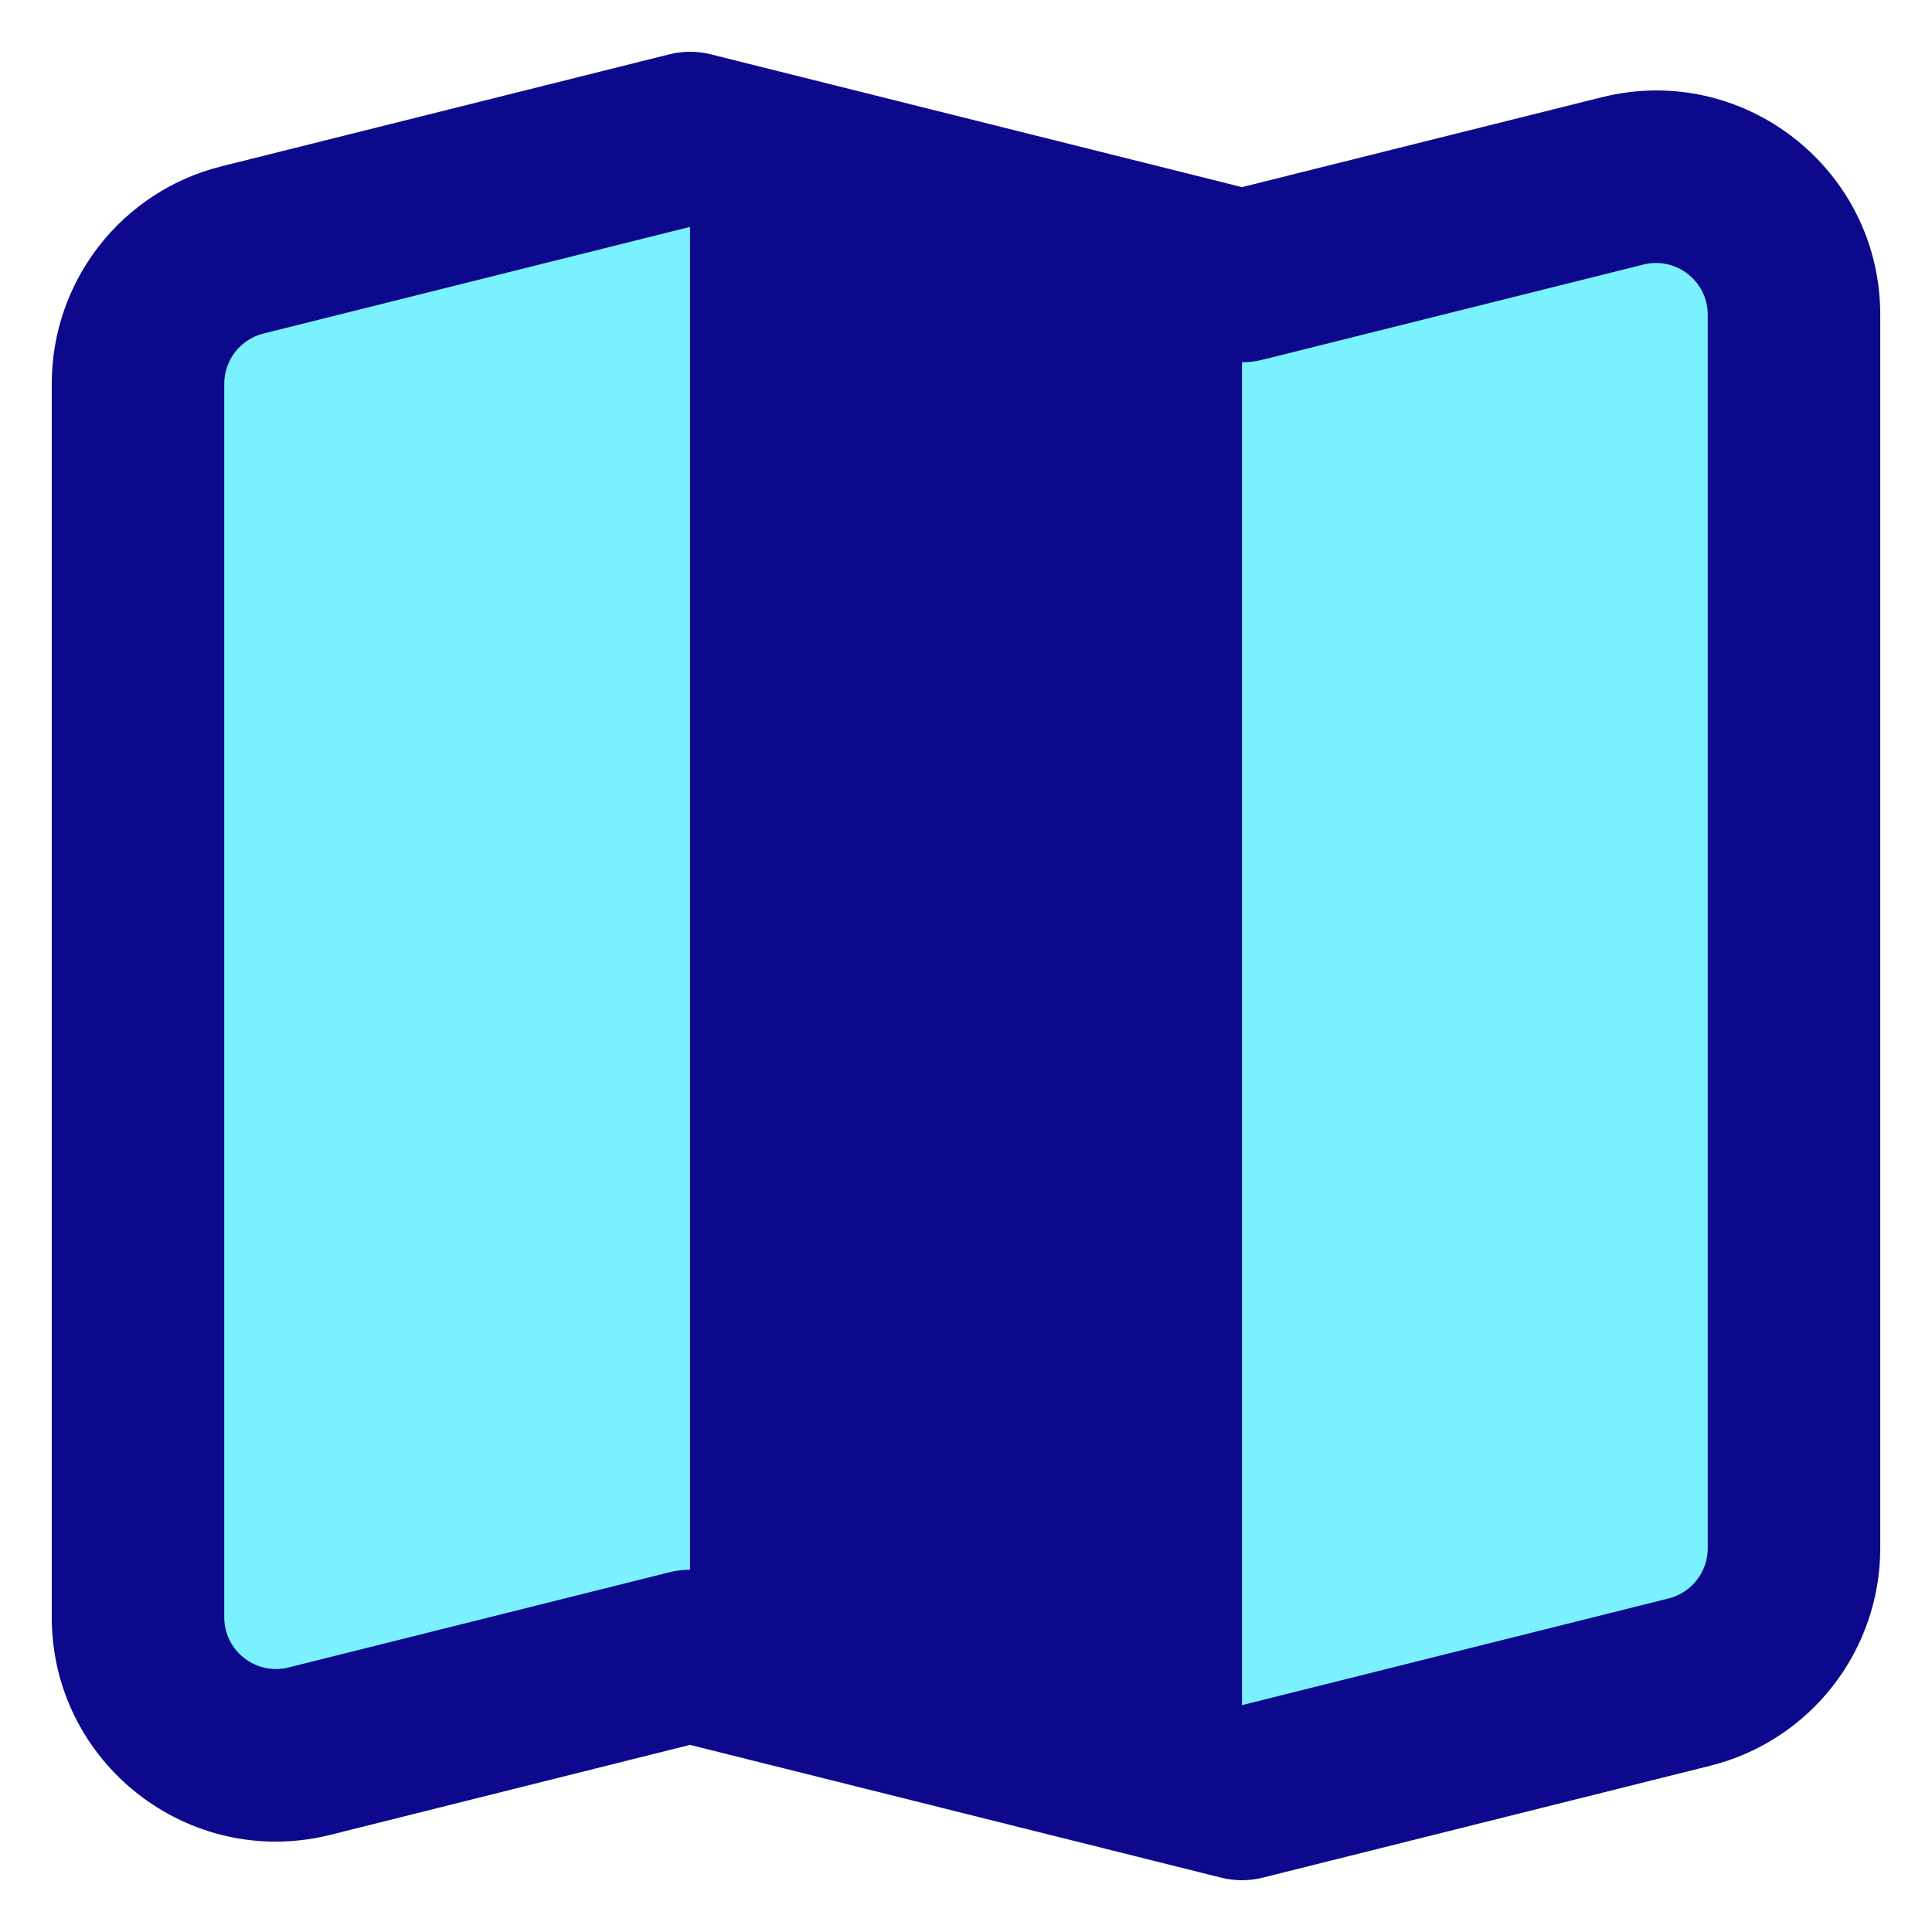 <svg xmlns="http://www.w3.org/2000/svg" fill="none" viewBox="0 0 14 14" id="Map-Fold--Streamline-Core">
  <desc>
    Map Fold Streamline Icon: https://streamlinehq.com
  </desc>
  <g id="map-fold--navigation-map-maps-gps-travel-fold">
    <path id="Vector 3833" fill="#7af1ff" d="M1 11.719V2.781c0 -0.459 0.312 -0.859 0.757 -0.97L5 1l4 1 2.757 -0.689C12.389 1.153 13 1.63 13 2.281v8.938c0 0.459 -0.312 0.859 -0.757 0.97L9 13l-4 -1 -2.757 0.689C1.611 12.847 1 12.37 1 11.719Z" stroke-width="1"></path>
    <path id="Union" fill="#0c098c" fill-rule="evenodd" d="M5.152 0.394c-0.1 -0.025 -0.204 -0.025 -0.303 0l-3.243 0.811C0.882 1.385 0.375 2.035 0.375 2.781v8.938c0 1.057 0.994 1.833 2.019 1.577L5 12.644l3.848 0.962c0.1 0.025 0.204 0.025 0.303 0l3.243 -0.811c0.723 -0.181 1.231 -0.831 1.231 -1.577V2.281c0 -1.057 -0.994 -1.833 -2.019 -1.576L9 1.356 5.152 0.394ZM1.909 2.417 5 1.644V11.375c-0.051 0 -0.102 0.006 -0.152 0.019l-2.757 0.689c-0.237 0.059 -0.466 -0.12 -0.466 -0.364V2.781c0 -0.172 0.117 -0.322 0.284 -0.364ZM9 12.356l3.091 -0.773c0.167 -0.042 0.284 -0.192 0.284 -0.364V2.281c0 -0.244 -0.229 -0.423 -0.466 -0.364l-2.757 0.689C9.102 2.619 9.051 2.625 9 2.625v9.731Z" clip-rule="evenodd" stroke-width="1"></path>
  </g>
</svg>